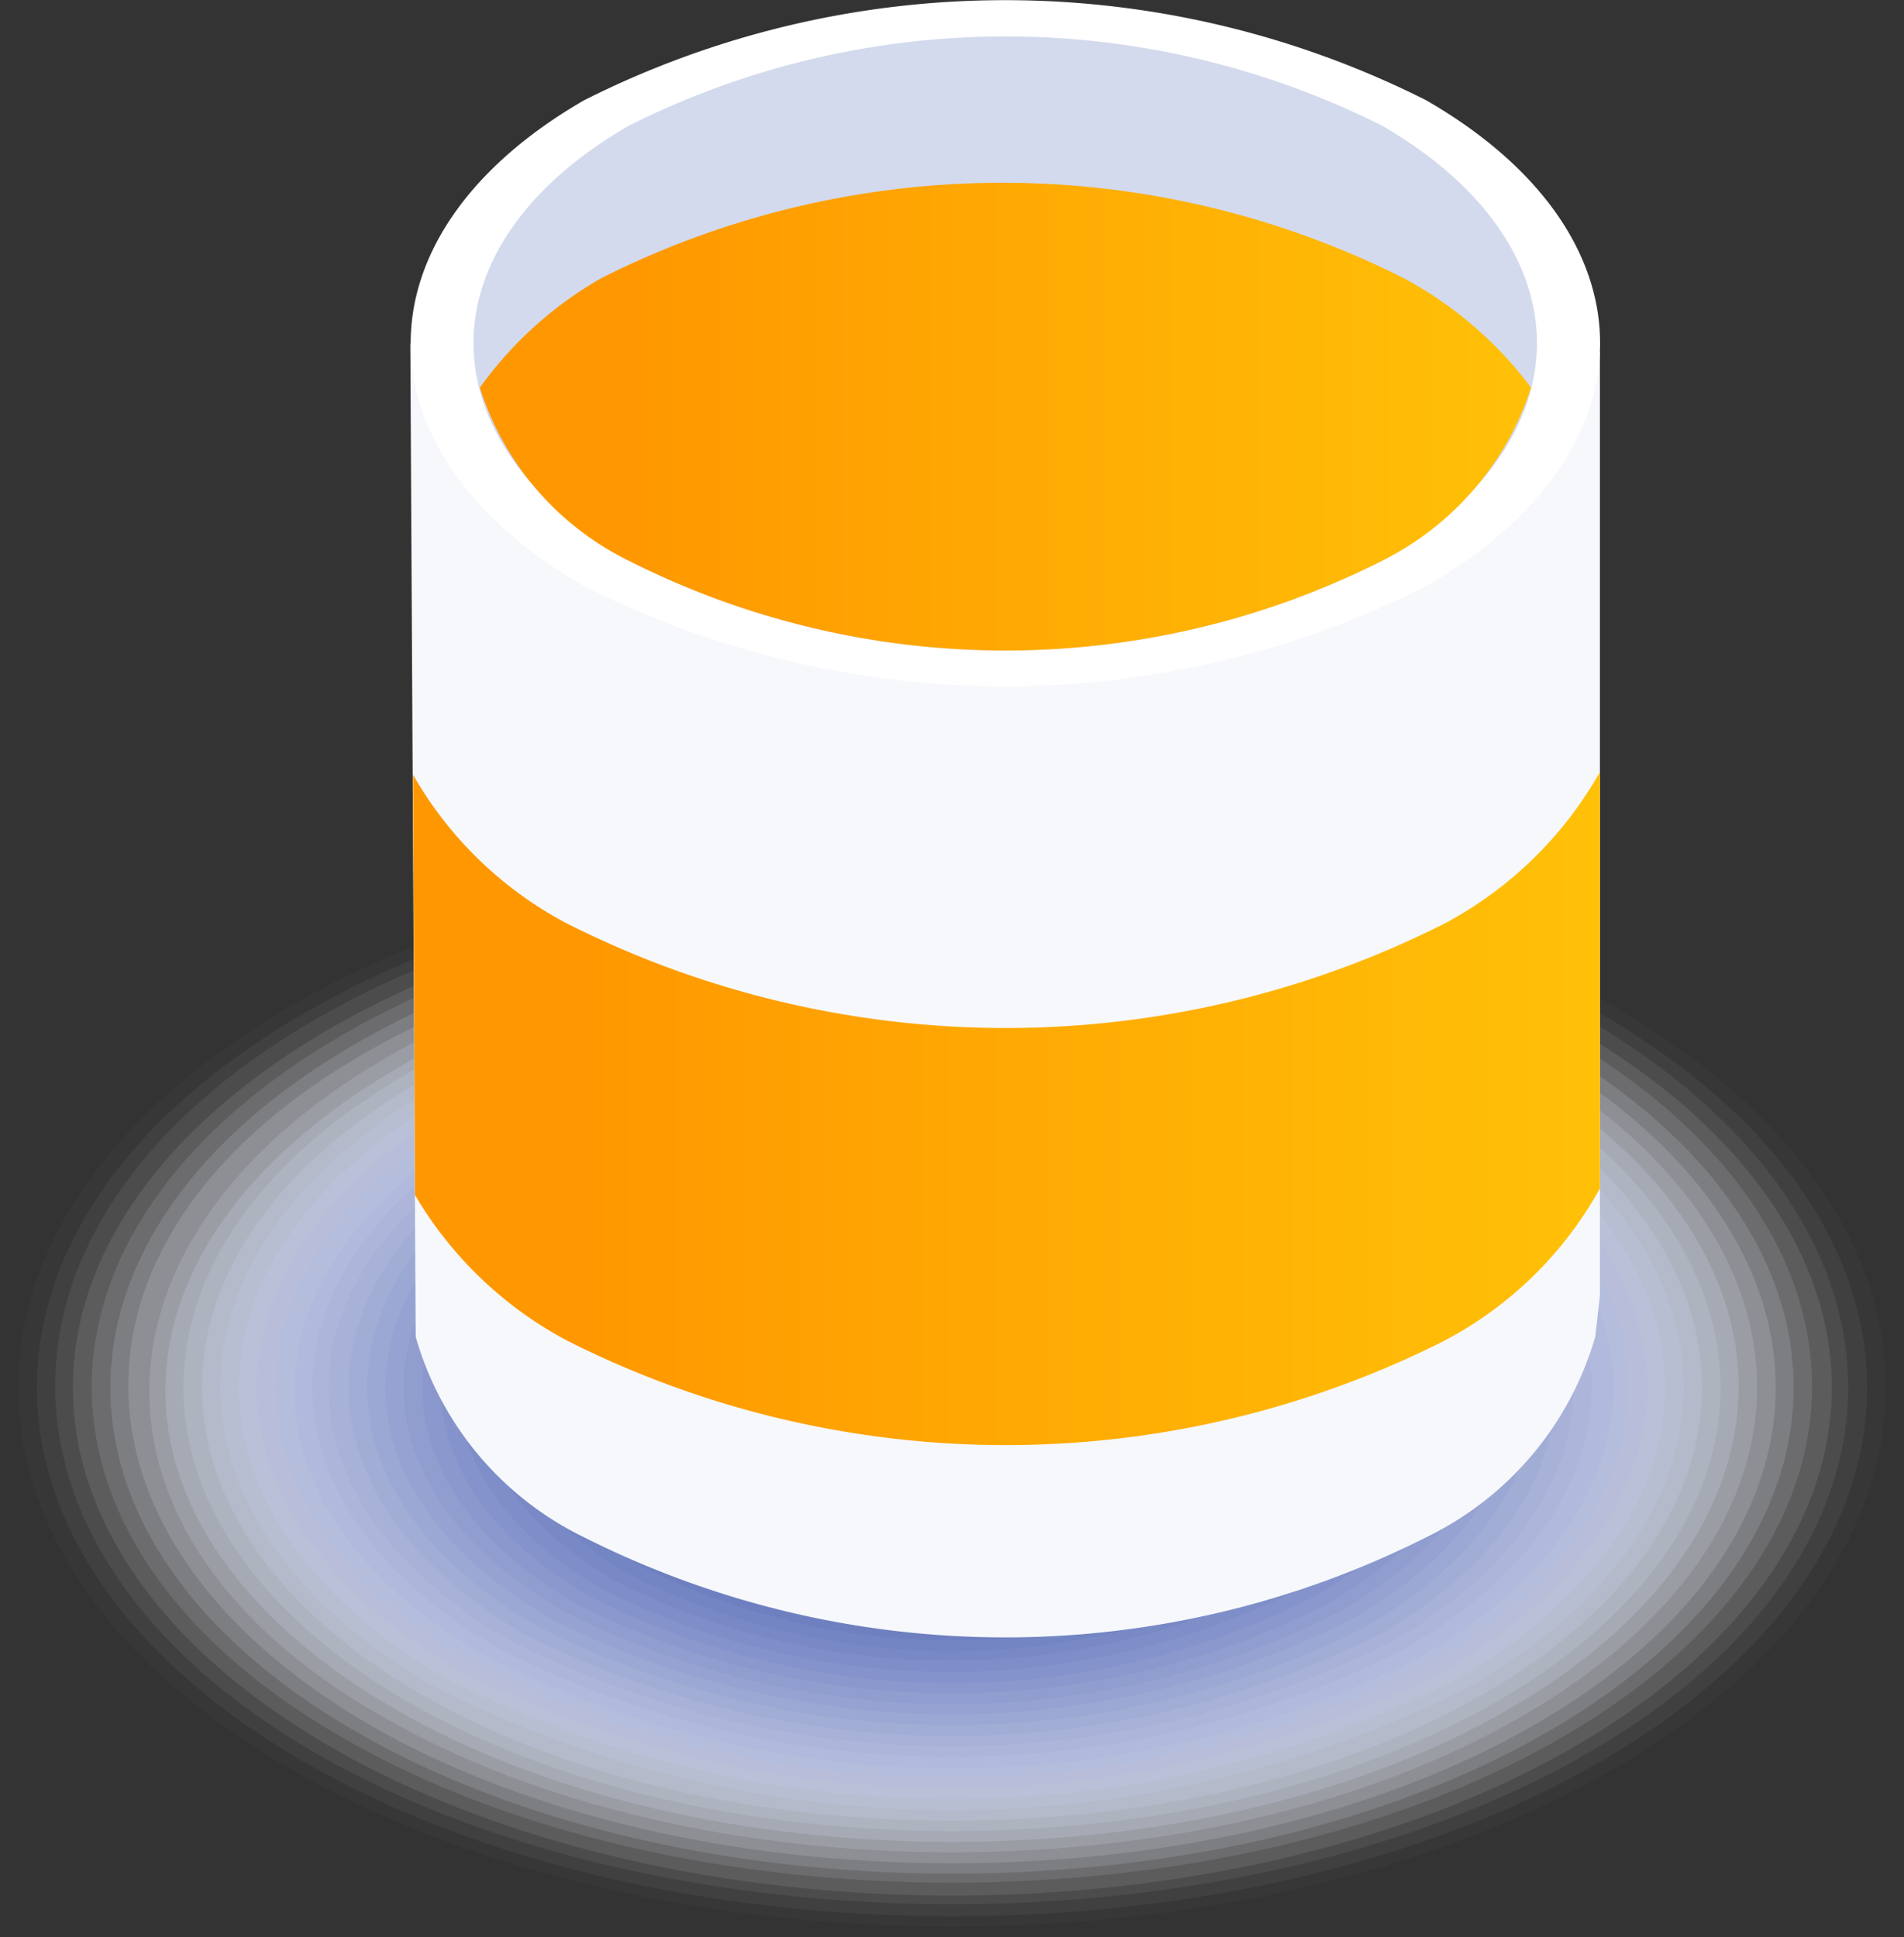 <svg xmlns="http://www.w3.org/2000/svg" xmlns:xlink="http://www.w3.org/1999/xlink" viewBox="0 0 28.49 28.98"><rect x="0" y="0" width="28.49" height="28.98" fill="#333333" stroke="none"/><defs><style>.cls-1,.cls-44{fill:#fff;}.cls-1{opacity:0;}.cls-2{fill:#fafafd;opacity:0.02;}.cls-3{fill:#f5f6fa;opacity:0.05;}.cls-4{fill:#eff1f8;opacity:0.07;}.cls-5{fill:#eaedf6;opacity:0.1;}.cls-6{fill:#e5e8f4;opacity:0.12;}.cls-7{fill:#e0e3f1;opacity:0.15;}.cls-8{fill:#dadfef;opacity:0.17;}.cls-9{fill:#d5daed;opacity:0.2;}.cls-10{fill:#d0d6eb;opacity:0.22;}.cls-11{fill:#cbd1e8;opacity:0.24;}.cls-12{fill:#c5cce6;opacity:0.27;}.cls-13{fill:#c0c8e4;opacity:0.29;}.cls-14{fill:#bbc3e2;opacity:0.32;}.cls-15{fill:#b6bedf;opacity:0.34;}.cls-16{fill:#b0badd;opacity:0.37;}.cls-17{fill:#abb5db;opacity:0.39;}.cls-18{fill:#a6b1d8;opacity:0.41;}.cls-19{fill:#a1acd6;opacity:0.44;}.cls-20{fill:#9ba7d4;opacity:0.46;}.cls-21{fill:#96a3d2;opacity:0.49;}.cls-22{fill:#919ecf;opacity:0.51;}.cls-23{fill:#8c9acd;opacity:0.54;}.cls-24{fill:#8695cb;opacity:0.56;}.cls-25{fill:#8190c9;opacity:0.59;}.cls-26{fill:#7c8cc6;opacity:0.61;}.cls-27{fill:#7787c4;opacity:0.63;}.cls-28{fill:#7183c2;opacity:0.66;}.cls-29{fill:#6c7ebf;opacity:0.68;}.cls-30{fill:#6779bd;opacity:0.71;}.cls-31{fill:#6275bb;opacity:0.73;}.cls-32{fill:#5c70b9;opacity:0.76;}.cls-33{fill:#576bb6;opacity:0.78;}.cls-34{fill:#5267b4;opacity:0.8;}.cls-35{fill:#4d62b2;opacity:0.83;}.cls-36{fill:#475eb0;opacity:0.85;}.cls-37{fill:#4259ad;opacity:0.88;}.cls-38{fill:#3d54ab;opacity:0.9;}.cls-39{fill:#3850a9;opacity:0.93;}.cls-40{fill:#324ba7;opacity:0.95;}.cls-41{fill:#2d47a4;opacity:0.98;}.cls-42{fill:#2842a2;}.cls-43{fill:#f6f8fb;}.cls-45{fill:#d3daed;}.cls-46{fill:url(#linear-gradient);}.cls-47{fill:url(#linear-gradient-2);}</style><linearGradient id="linear-gradient" x1="7.18" y1="6.23" x2="22.91" y2="6.23" gradientUnits="userSpaceOnUse"><stop offset="0.15" stop-color="#ff9800"/><stop offset="1" stop-color="#ffc107"/></linearGradient><linearGradient id="linear-gradient-2" x1="6.18" y1="16.59" x2="23.94" y2="16.59" xlink:href="#linear-gradient"/></defs><g id="图层_2" data-name="图层 2"><g id="Graphics"><g id="Layer_18" data-name="Layer 18"><ellipse class="cls-1" cx="14.25" cy="20.76" rx="14.26" ry="8.23"/><path class="cls-2" d="M4.35,26.47c5.44,3.14,14.35,3.14,19.79,0s5.44-8.28,0-11.42-14.35-3.14-19.79,0S-1.09,23.33,4.35,26.47Z"/><path class="cls-3" d="M4.55,26.36c5.33,3.08,14.06,3.08,19.39,0s5.33-8.12,0-11.2-14.06-3.08-19.39,0S-.78,23.28,4.55,26.36Z"/><path class="cls-4" d="M4.74,26.24c5.23,3,13.78,3,19,0s5.22-7.95,0-11-13.78-3-19,0S-.48,23.23,4.74,26.24Z"/><ellipse class="cls-5" cx="14.25" cy="20.76" rx="13.16" ry="7.6"/><path class="cls-6" d="M5.13,26c5,2.89,13.22,2.89,18.23,0s5-7.63,0-10.52-13.22-2.9-18.23,0S.12,23.13,5.13,26Z"/><path class="cls-7" d="M5.33,25.91c4.9,2.83,12.93,2.83,17.83,0s4.91-7.47,0-10.3-12.93-2.83-17.83,0S.42,23.08,5.33,25.91Z"/><path class="cls-8" d="M5.52,25.8c4.8,2.77,12.65,2.77,17.45,0s4.8-7.31,0-10.08S10.32,13,5.52,15.72.72,23,5.52,25.8Z"/><path class="cls-9" d="M5.72,25.68c4.69,2.71,12.36,2.71,17.05,0s4.7-7.14,0-9.85-12.36-2.7-17,0S1,23,5.72,25.68Z"/><path class="cls-10" d="M5.91,25.57c4.58,2.65,12.09,2.65,16.67,0s4.58-7,0-9.62S10.49,13.3,5.91,16,1.33,22.92,5.91,25.57Z"/><path class="cls-11" d="M6.1,25.46c4.48,2.58,11.81,2.58,16.29,0s4.47-6.82,0-9.4-11.81-2.59-16.29,0S1.63,22.87,6.1,25.46Z"/><path class="cls-12" d="M6.3,25.35c4.37,2.52,11.52,2.52,15.89,0s4.37-6.66,0-9.18-11.52-2.52-15.89,0S1.93,22.82,6.3,25.35Z"/><path class="cls-13" d="M6.49,25.23a17.16,17.16,0,0,0,15.51,0c4.26-2.46,4.26-6.49,0-8.95a17.22,17.22,0,0,0-15.51,0C2.23,18.74,2.23,22.77,6.49,25.23Z"/><path class="cls-14" d="M6.69,25.12a16.76,16.76,0,0,0,15.11,0c4.16-2.4,4.16-6.32,0-8.72a16.76,16.76,0,0,0-15.11,0C2.53,18.8,2.53,22.72,6.69,25.12Z"/><path class="cls-15" d="M6.88,25a16.33,16.33,0,0,0,14.73,0c4.05-2.34,4.05-6.16,0-8.5a16.33,16.33,0,0,0-14.73,0C2.83,18.85,2.83,22.67,6.88,25Z"/><path class="cls-16" d="M7.08,24.9a15.93,15.93,0,0,0,14.33,0c3.95-2.28,3.95-6,0-8.28a15.87,15.87,0,0,0-14.33,0C3.13,18.9,3.13,22.62,7.08,24.9Z"/><path class="cls-17" d="M7.27,24.78a15.44,15.44,0,0,0,14,0c3.83-2.21,3.83-5.83,0-8a15.5,15.5,0,0,0-13.95,0C3.44,19,3.44,22.57,7.27,24.78Z"/><path class="cls-18" d="M7.47,24.67a15,15,0,0,0,13.55,0c3.73-2.15,3.73-5.67,0-7.83a15,15,0,0,0-13.55,0C3.74,19,3.74,22.52,7.47,24.67Z"/><path class="cls-19" d="M7.66,24.56a14.62,14.62,0,0,0,13.17,0c3.62-2.09,3.62-5.51,0-7.6A14.62,14.62,0,0,0,7.66,17C4,19.05,4,22.47,7.66,24.56Z"/><path class="cls-20" d="M7.85,24.45a14.19,14.19,0,0,0,12.79,0c3.51-2,3.51-5.35,0-7.38a14.19,14.19,0,0,0-12.79,0C4.34,19.1,4.34,22.42,7.85,24.45Z"/><path class="cls-21" d="M8.05,24.34a13.79,13.79,0,0,0,12.39,0c3.41-2,3.41-5.19,0-7.16a13.73,13.73,0,0,0-12.39,0C4.64,19.15,4.64,22.37,8.05,24.34Z"/><path class="cls-22" d="M8.24,24.22a13.3,13.3,0,0,0,12,0c3.3-1.9,3.3-5,0-6.93a13.37,13.37,0,0,0-12,0C4.94,19.2,4.94,22.32,8.24,24.22Z"/><path class="cls-23" d="M8.44,24.11a12.84,12.84,0,0,0,11.61,0c3.2-1.84,3.2-4.86,0-6.7a12.84,12.84,0,0,0-11.61,0C5.24,19.25,5.24,22.27,8.44,24.11Z"/><path class="cls-24" d="M8.63,24a12.48,12.48,0,0,0,11.23,0c3.08-1.78,3.08-4.7,0-6.48a12.48,12.48,0,0,0-11.23,0C5.55,19.3,5.55,22.22,8.63,24Z"/><path class="cls-25" d="M8.83,23.89a12,12,0,0,0,10.83,0c3-1.72,3-4.54,0-6.26a12,12,0,0,0-10.83,0C5.85,19.35,5.85,22.17,8.83,23.89Z"/><path class="cls-26" d="M9,23.77a11.59,11.59,0,0,0,10.45,0c2.87-1.65,2.87-4.37,0-6A11.59,11.59,0,0,0,9,17.74C6.15,19.4,6.15,22.12,9,23.77Z"/><path class="cls-27" d="M9.22,23.66a11.12,11.12,0,0,0,10,0c2.77-1.59,2.77-4.21,0-5.81a11.18,11.18,0,0,0-10,0C6.45,19.45,6.45,22.07,9.22,23.66Z"/><path class="cls-28" d="M9.41,23.55a10.7,10.7,0,0,0,9.67,0c2.66-1.54,2.66-4.05,0-5.58a10.7,10.7,0,0,0-9.67,0C6.75,19.5,6.75,22,9.41,23.55Z"/><path class="cls-29" d="M9.6,23.44a10.34,10.34,0,0,0,9.29,0c2.55-1.48,2.55-3.89,0-5.36a10.34,10.34,0,0,0-9.29,0C7.05,19.55,7.05,22,9.6,23.44Z"/><path class="cls-30" d="M9.8,23.33a9.87,9.87,0,0,0,8.89,0c2.45-1.42,2.45-3.73,0-5.14a9.87,9.87,0,0,0-8.89,0C7.35,19.6,7.35,21.91,9.8,23.33Z"/><path class="cls-31" d="M10,23.21a9.45,9.45,0,0,0,8.51,0c2.34-1.35,2.34-3.56,0-4.91a9.45,9.45,0,0,0-8.51,0C7.65,19.65,7.65,21.86,10,23.21Z"/><path class="cls-32" d="M10.19,23.1a9,9,0,0,0,8.11,0c2.23-1.29,2.23-3.4,0-4.68a9,9,0,0,0-8.11,0C8,19.7,8,21.81,10.19,23.1Z"/><path class="cls-33" d="M10.38,23a8.56,8.56,0,0,0,7.73,0c2.12-1.23,2.12-3.24,0-4.46a8.56,8.56,0,0,0-7.73,0C8.26,19.75,8.26,21.76,10.38,23Z"/><path class="cls-34" d="M10.58,22.88a8.15,8.15,0,0,0,7.33,0c2-1.17,2-3.07,0-4.24a8.15,8.15,0,0,0-7.33,0C8.56,19.81,8.56,21.71,10.58,22.88Z"/><path class="cls-35" d="M10.77,22.76a7.67,7.67,0,0,0,7,0c1.91-1.1,1.91-2.9,0-4a7.73,7.73,0,0,0-6.95,0C8.86,19.86,8.86,21.66,10.77,22.76Z"/><path class="cls-36" d="M11,22.65a7.27,7.27,0,0,0,6.55,0c1.81-1,1.81-2.74,0-3.78a7.2,7.2,0,0,0-6.55,0C9.16,19.91,9.16,21.61,11,22.65Z"/><path class="cls-37" d="M11.16,22.54a6.84,6.84,0,0,0,6.17,0c1.7-1,1.7-2.58,0-3.56a6.84,6.84,0,0,0-6.17,0C9.46,20,9.46,21.56,11.16,22.54Z"/><path class="cls-38" d="M11.35,22.43a6.42,6.42,0,0,0,5.79,0c1.59-.92,1.59-2.42,0-3.34a6.42,6.42,0,0,0-5.79,0C9.76,20,9.76,21.51,11.35,22.43Z"/><path class="cls-39" d="M11.55,22.32a6,6,0,0,0,5.39,0c1.48-.86,1.48-2.26,0-3.12a6,6,0,0,0-5.39,0C10.07,20.06,10.07,21.46,11.55,22.32Z"/><path class="cls-40" d="M11.74,22.2a5.53,5.53,0,0,0,5,0c1.37-.79,1.37-2.09,0-2.89a5.59,5.59,0,0,0-5,0C10.37,20.11,10.37,21.41,11.74,22.2Z"/><path class="cls-41" d="M11.94,22.09a5.13,5.13,0,0,0,4.61,0,1.4,1.4,0,0,0,0-2.66,5.06,5.06,0,0,0-4.61,0A1.4,1.4,0,0,0,11.94,22.09Z"/><path class="cls-42" d="M12.13,22a4.7,4.7,0,0,0,4.23,0,1.29,1.29,0,0,0,0-2.44,4.7,4.7,0,0,0-4.23,0A1.29,1.29,0,0,0,12.13,22Z"/><path class="cls-43" d="M23.94,19.38h0V5.27L6.14,5.14,6.22,20a4.8,4.8,0,0,0,2.52,3,14,14,0,0,0,12.6,0,4.82,4.82,0,0,0,2.53-3Z"/><path class="cls-44" d="M8.74,8.77a14,14,0,0,0,12.6,0c3.47-2,3.47-5.27,0-7.27a14,14,0,0,0-12.6,0C5.28,3.5,5.28,6.77,8.74,8.77Z"/><path class="cls-45" d="M9.41,8.39a12.5,12.5,0,0,0,11.27,0c3.09-1.79,3.09-4.72,0-6.51a12.56,12.56,0,0,0-11.27,0C6.31,3.67,6.31,6.6,9.41,8.39Z"/><path class="cls-46" d="M22.91,5.8A5.78,5.78,0,0,0,21,4.16a13.34,13.34,0,0,0-12,0A5.74,5.74,0,0,0,7.18,5.8,4.34,4.34,0,0,0,9.41,8.39a12.5,12.5,0,0,0,11.27,0A4.41,4.41,0,0,0,22.91,5.8Z"/><path class="cls-47" d="M6.21,17.88a5.8,5.8,0,0,0,2.28,2.18,14.57,14.57,0,0,0,13.12,0,5.68,5.68,0,0,0,2.33-2.28V11.55a5.79,5.79,0,0,1-2.33,2.27,14.57,14.57,0,0,1-13.12,0,5.72,5.72,0,0,1-2.31-2.23Z"/></g></g></g></svg>